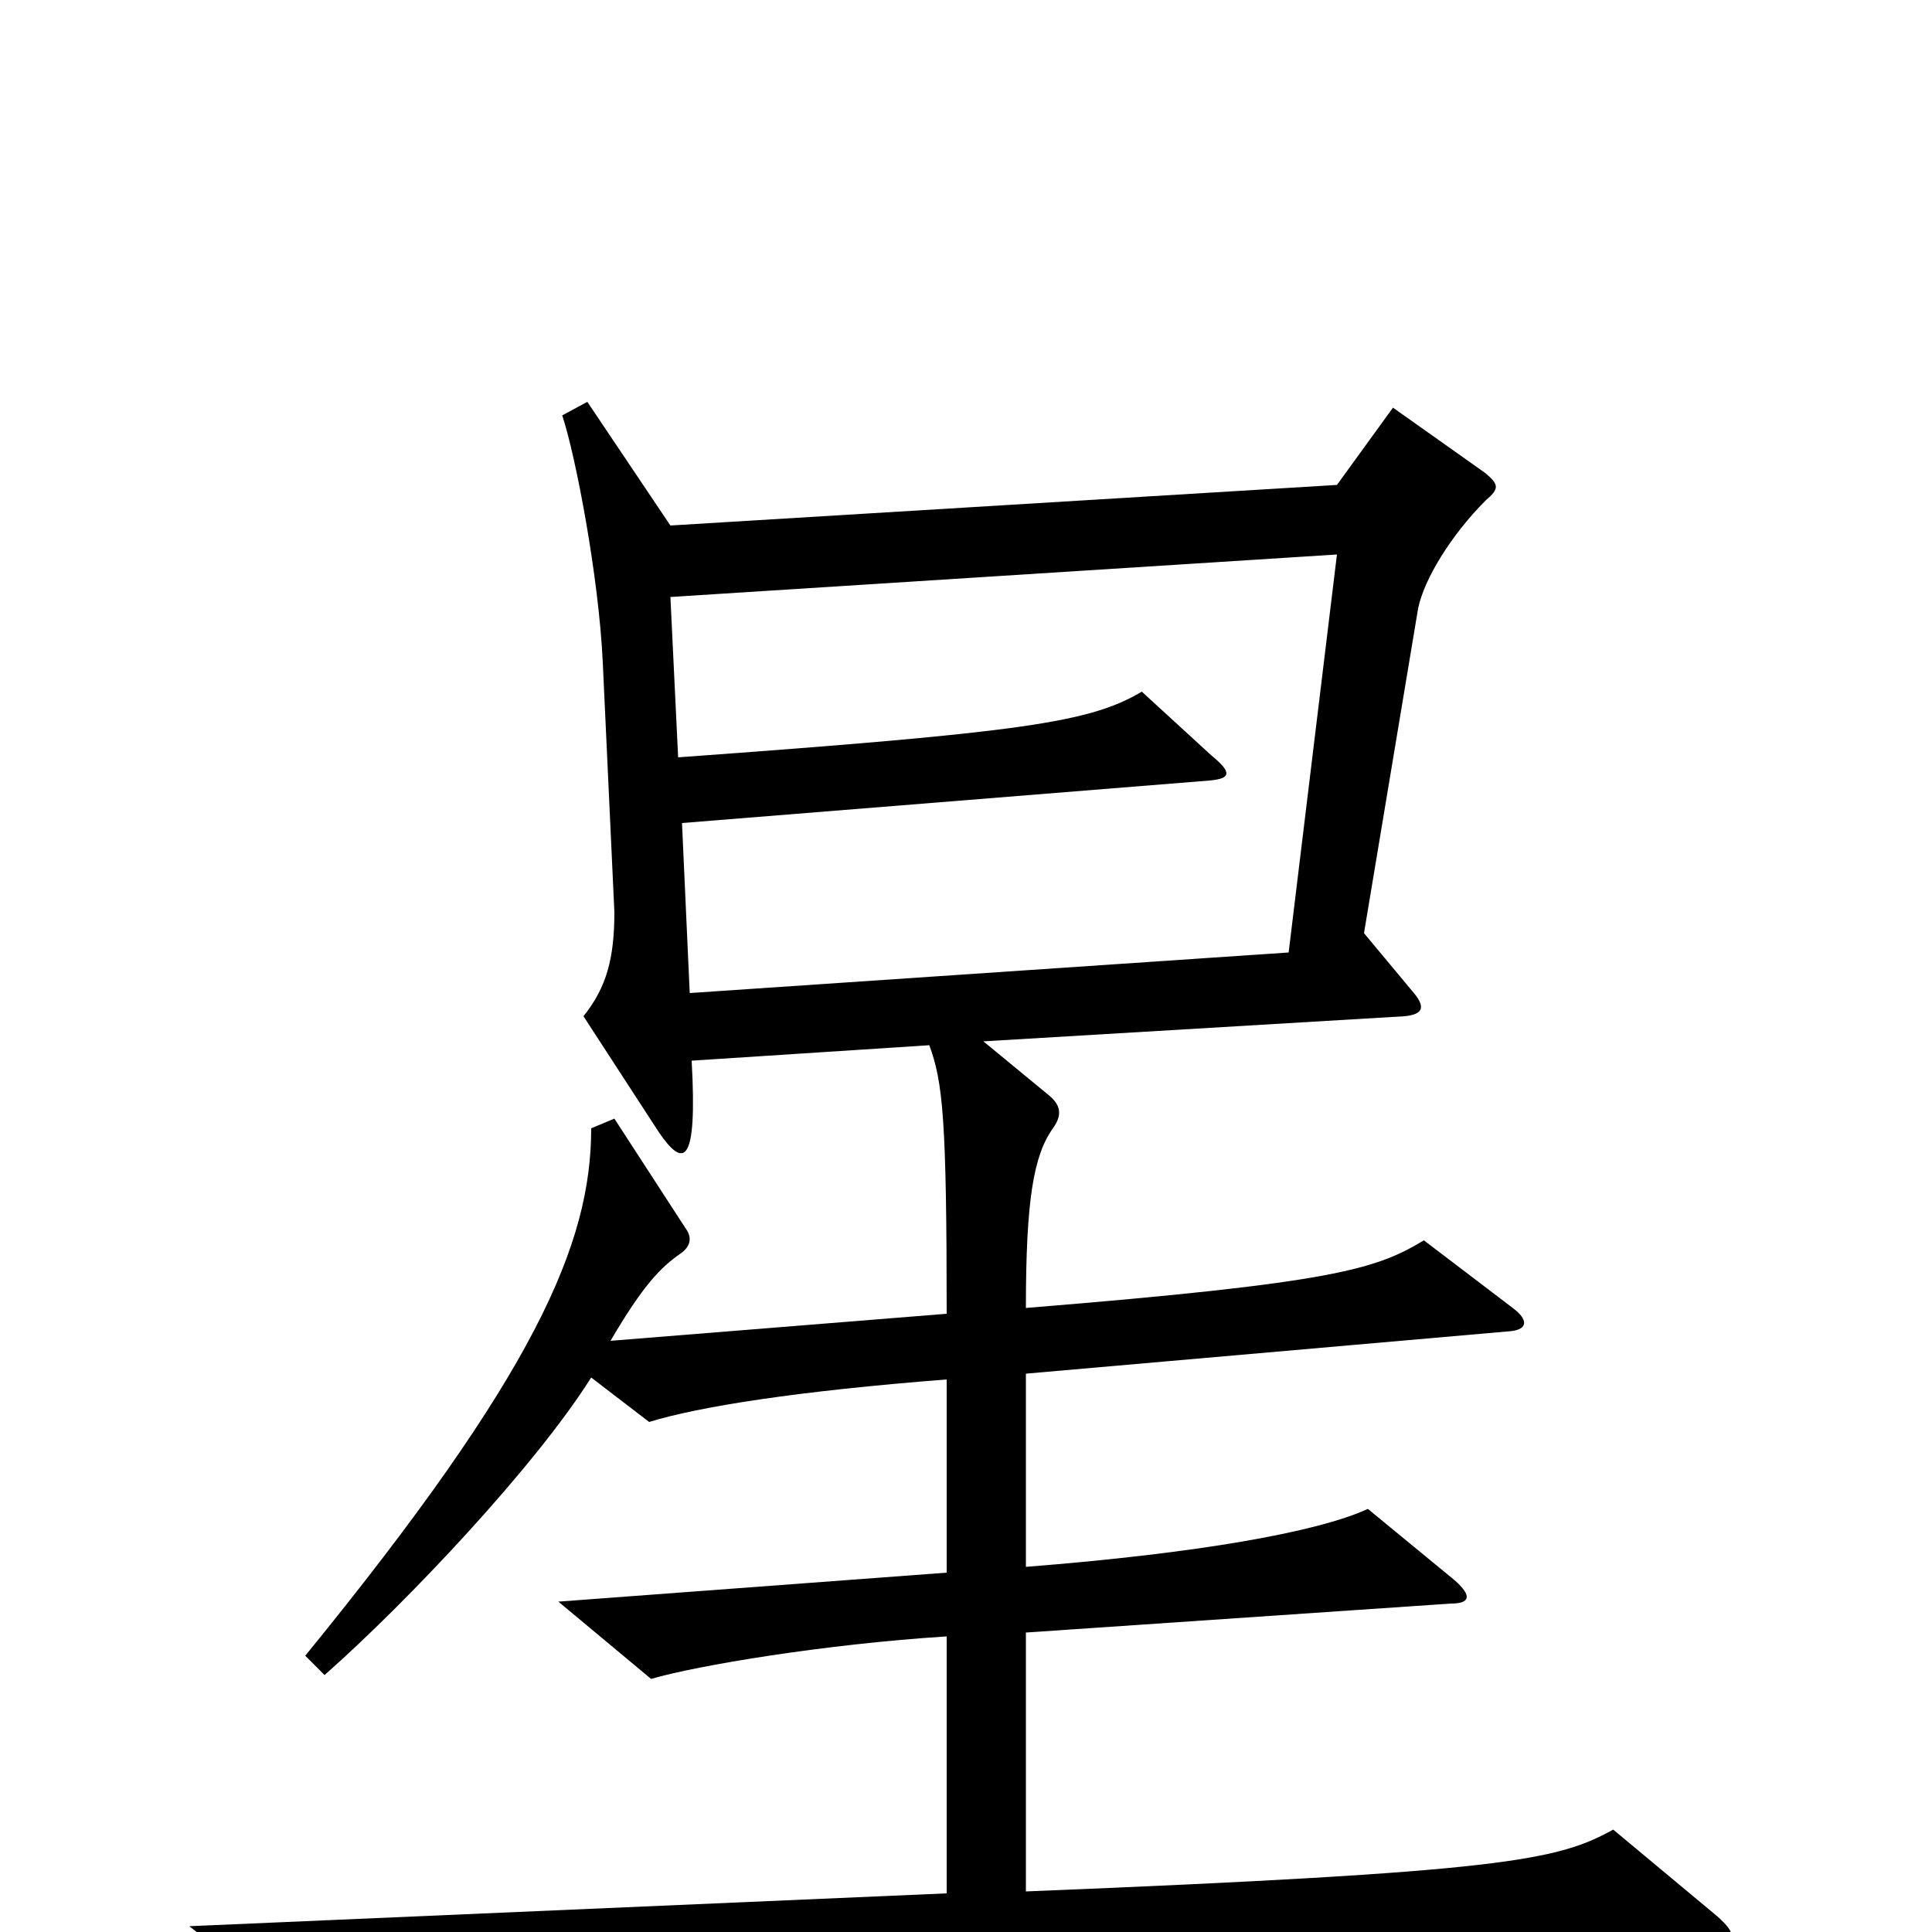 <svg xmlns="http://www.w3.org/2000/svg" viewBox="0 -1000 1000 1000">
	<path fill="#000000" d="M889 -8L835 -53C806 -37 779 -31 531 -21V-155L751 -170C761 -170 762 -174 753 -182L708 -219C682 -207 620 -196 531 -189V-289L782 -311C791 -312 791 -317 783 -323L737 -358C712 -343 691 -336 531 -323C531 -379 535 -402 545 -416C550 -423 549 -428 543 -433L509 -461L727 -474C737 -475 738 -479 731 -487L706 -517L734 -685C737 -700 751 -723 769 -741C776 -747 776 -749 769 -755L721 -789L692 -749L347 -728L304 -792L291 -785C298 -764 310 -701 312 -657L318 -528C318 -504 314 -489 302 -474L341 -414C354 -395 361 -397 358 -451L481 -459C488 -440 490 -421 490 -320L316 -306C333 -335 342 -344 352 -351C358 -355 358 -360 355 -364L318 -421L306 -416C306 -356 277 -289 158 -143L168 -133C211 -171 277 -241 306 -287L336 -264C362 -272 413 -280 490 -286V-186L289 -171L337 -131C361 -138 427 -149 490 -153V-20L98 -3L157 44C238 25 314 20 886 5C899 5 899 1 889 -8ZM692 -713L667 -507L357 -486L353 -574L626 -596C637 -597 638 -600 627 -609L591 -642C564 -626 530 -621 351 -608L347 -691Z"/>
</svg>